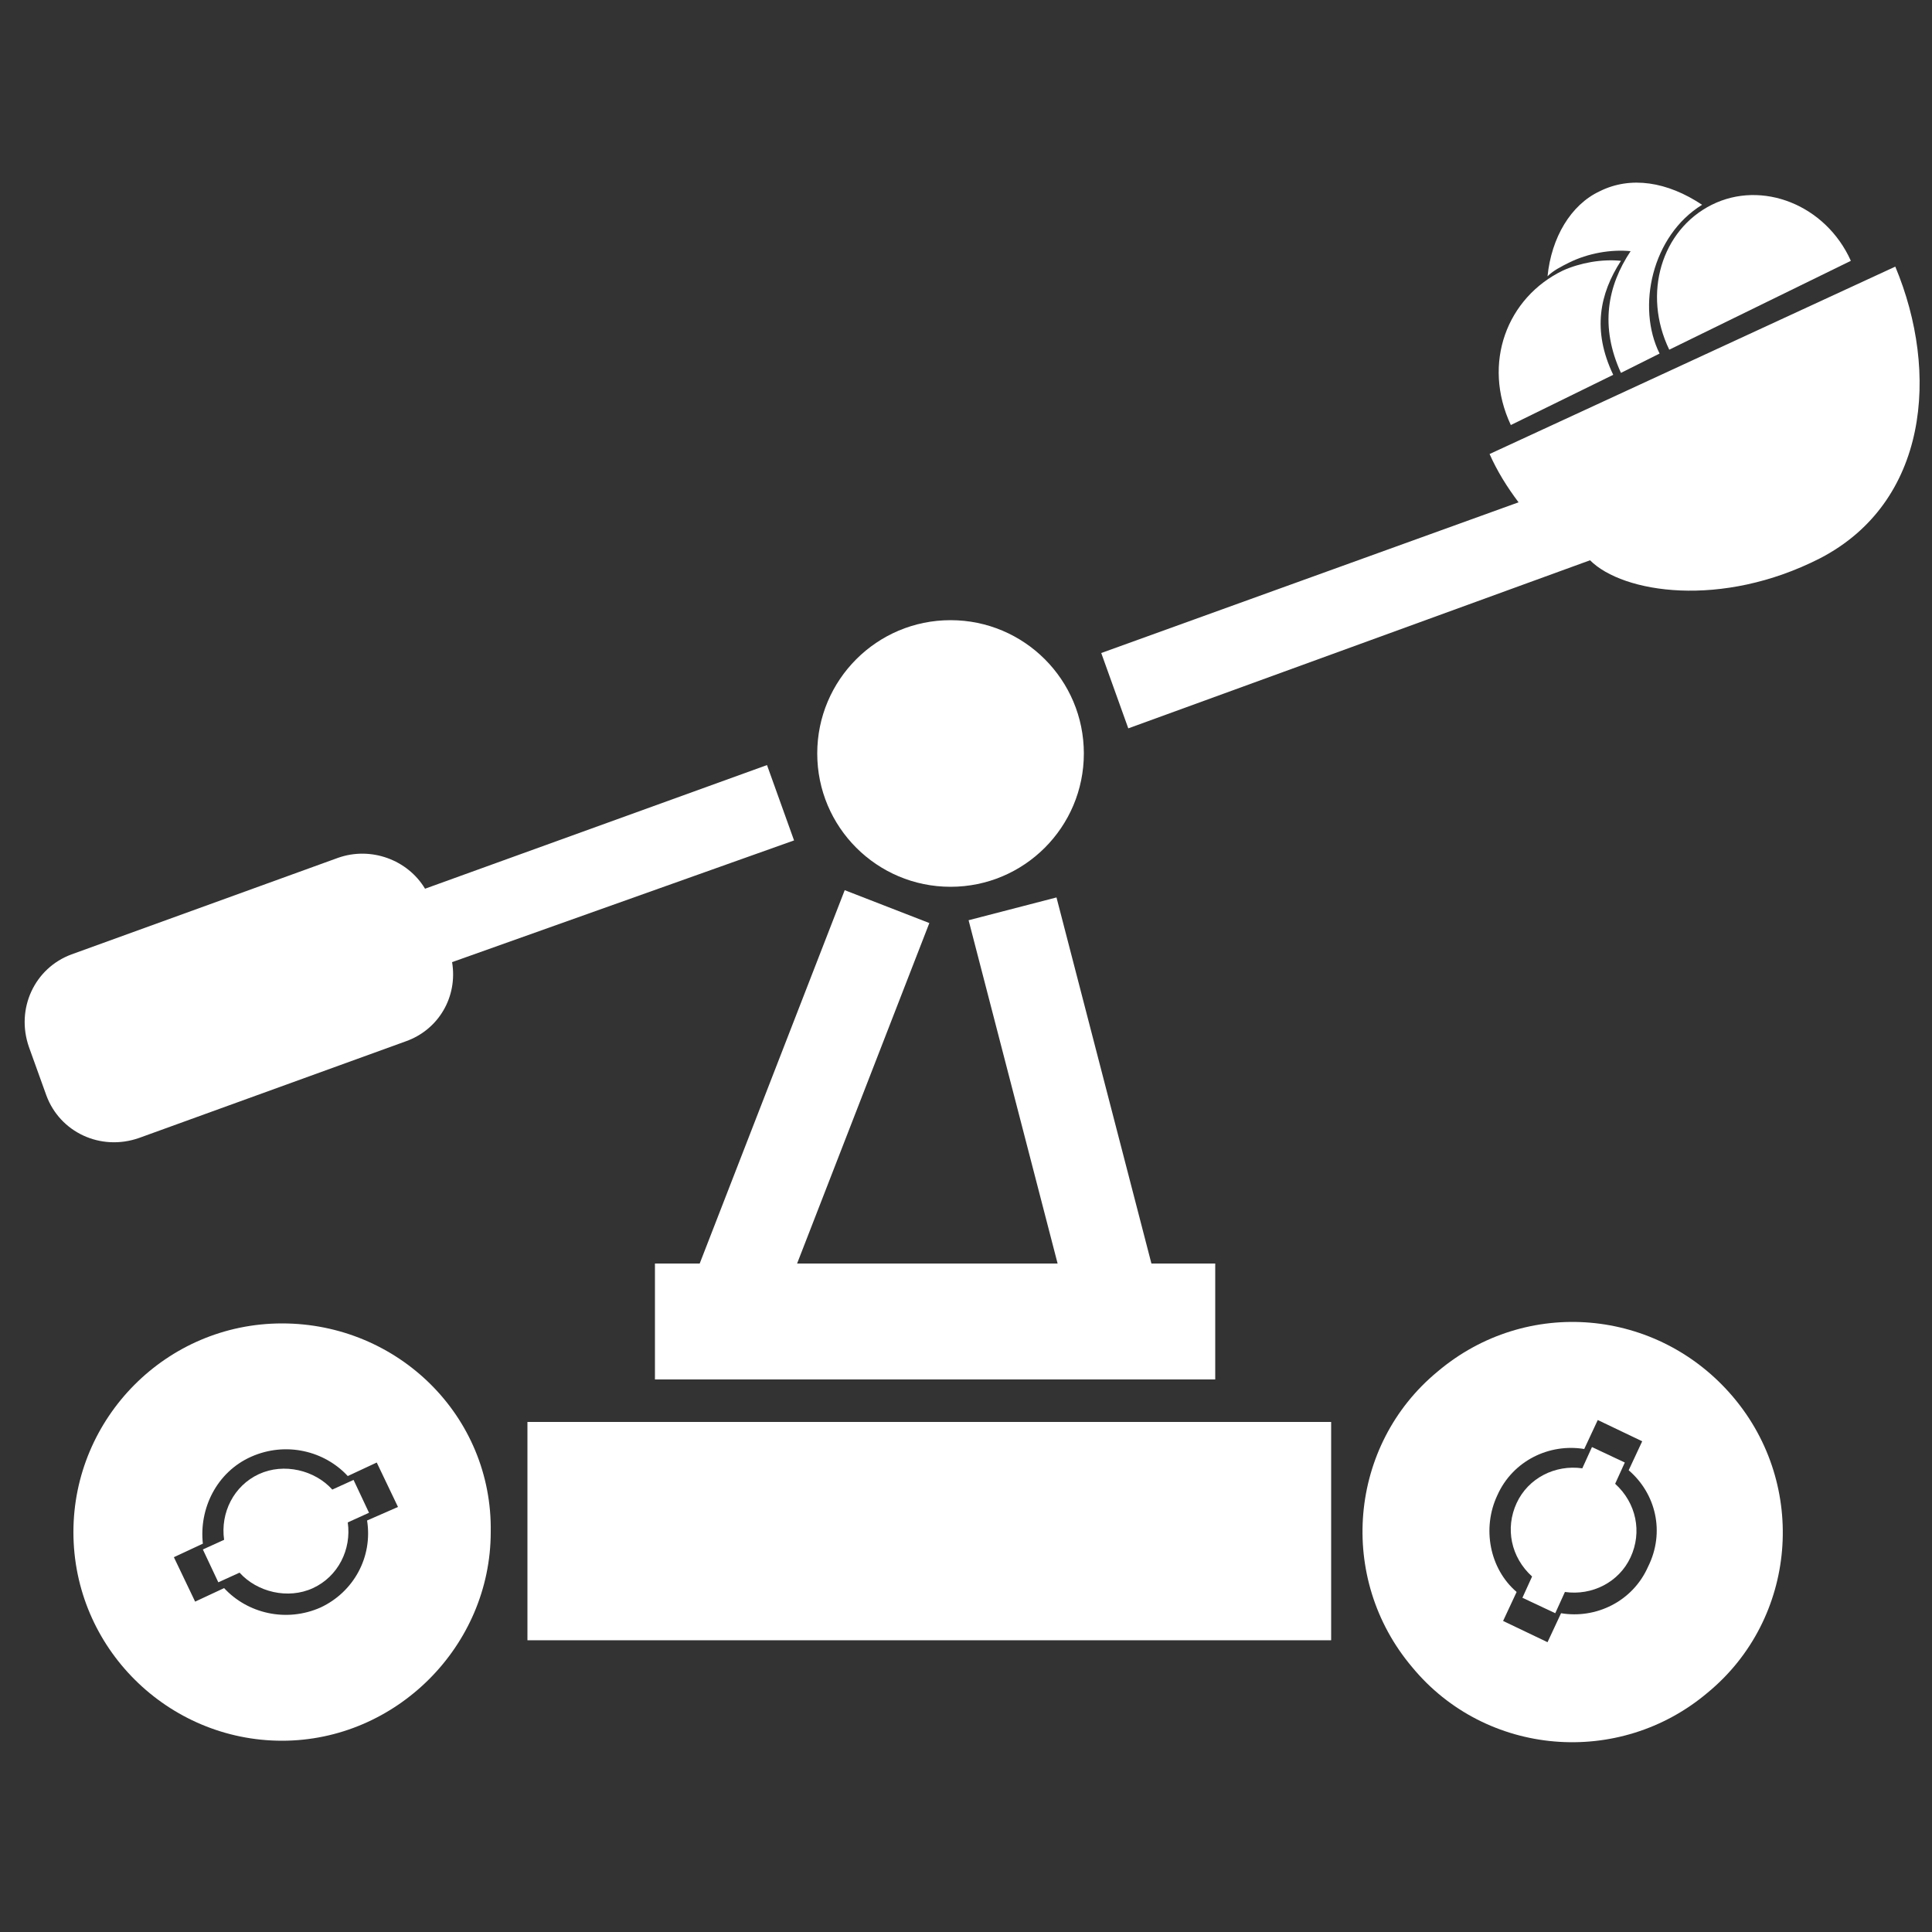 <?xml version="1.0" encoding="utf-8"?>
<!-- Generator: Adobe Illustrator 19.2.1, SVG Export Plug-In . SVG Version: 6.00 Build 0)  -->
<svg version="1.1" id="Capa_1" xmlns="http://www.w3.org/2000/svg" xmlns:xlink="http://www.w3.org/1999/xlink" x="0px" y="0px"
	 viewBox="0 0 100 100" style="enable-background:new 0 0 100 100;" xml:space="preserve">
<rect x="0" y="0" width="100" height="100" fill="#333333" stroke="none"/>
<style type="text/css">
	.st0{display:none;}
	.st1{display:inline;}
	.st2{fill:#2E770C;}
	.st3{fill:#2E770C;stroke:#2E770C;stroke-width:0.75;stroke-miterlimit:10;}
	.st4{fill:none;stroke:#2E770C;stroke-miterlimit:10;}
	.st5{fill:#2E770C;stroke:#2E770C;stroke-miterlimit:10;}
	.st6{fill:none;stroke:#2E770C;stroke-linecap:round;stroke-linejoin:round;stroke-miterlimit:10;}
	.st7{display:inline;fill:none;stroke:#2E770C;stroke-miterlimit:10;}
	.st8{display:inline;fill:#2E770C;}
	.st9{fill:#FFFFFF;}
</style>
<g id="Capa_1_1_" class="st0">
	<g class="st1">
		<polygon class="st2" points="28.4,68.7 15,61 15,39.2 28.4,31.5 28.4,30.2 48,18.9 33.8,10.7 3.3,30.4 3.3,69.8 33.8,89.5 
			48.3,81.1 28.4,69.6 		"/>
		<polygon class="st2" points="48,36.5 52.7,39.2 52.7,61 48.3,63.5 62.5,71.6 68,68.5 68,31.3 62.5,28.2 		"/>
		<polygon class="st2" points="43.7,39 48,36.5 33.8,28.4 28.4,31.5 28.4,68.7 33.8,71.8 48.3,63.5 43.7,60.8 		"/>
		<polygon class="st2" points="62.5,10.5 48,18.9 68,30.4 68,31.3 81.4,39 81.4,60.8 68,68.5 68,69.8 48.3,81.1 62.5,89.3 
			96.7,69.6 96.7,30.2 		"/>
	</g>
</g>
<g id="Capa_2" class="st0">
	<g class="st1">
		<rect x="27.2" y="84" class="st2" width="43.7" height="10"/>
		<polygon class="st2" points="66,7 66,17 55,17 55,7 44,7 44,17 33,17 33,7 24,7 24,30 75,30 75,7 		"/>
		<polygon class="st2" points="67.2,38.4 30.6,38.4 23.8,29.9 75.2,29.9 		"/>
		<path class="st2" d="M31,40v42h36V40H31z M56,64H43v-5.2c0-3.5,3-6.3,6.5-6.3s6.5,2.8,6.5,6.3V64z"/>
	</g>
</g>
<g id="Capa_3" class="st0">
	<g class="st1">
		<path class="st3" d="M24.3,24.7c0,0.9-0.5,1.6-1.2,1.6h-7H9c-0.7,0-1.3-0.7-1.2-1.6c0.5-6.4,4-11.4,8.3-11.4S24.5,17.3,24.3,24.7z
			"/>
		<path class="st4" d="M16,13.5h50.9c0,0,6.6,1.1,6.6,9.5s0,64.5,0,64.5H34.3c0,0-10.4-0.6-10.4-11.5c0-12.8,0.1-52.1,0.1-52.1"/>
		<path class="st2" d="M35.4,88c0,0,5.3-4.3,5.3-9c0-2,1.3-2,1.3-2h45c0,0,1.4,0,1.4,2.8S85.5,88,81.2,88S35.4,88,35.4,88z"/>
		<line class="st4" x1="32" y1="26.8" x2="65.9" y2="26.8"/>
		<line class="st4" x1="32" y1="37.4" x2="65.9" y2="37.4"/>
		<line class="st4" x1="32" y1="47.1" x2="65.9" y2="47.1"/>
		<line class="st4" x1="32" y1="57.3" x2="65.9" y2="57.3"/>
		<path class="st5" d="M86.6,66.5h-0.3c0.7,0,1.2-1.2,1.2-1.8v-0.5c0-0.7-0.5-1.7-1.2-1.7h-7.6c-0.7,0-1.3,1-1.3,1.7v0.5
			c0,0.7,0.6,1.8,1.3,1.8h-0.4c-1.2,0-2.8,2.3-2.8,3.5v3.5c0,1.2,0.9,2,2.1,2h10c1.2,0,1.9-0.9,1.9-2V70
			C89.5,68.8,87.8,66.5,86.6,66.5z"/>
		<path class="st6" d="M82.5,62.7c0,0-2.5-14.4,10.7-26.5C93.3,48.2,93.3,52.8,82.5,62.7z"/>
		<line class="st6" x1="92.8" y1="42.9" x2="90.7" y2="43.4"/>
		<line class="st6" x1="92.3" y1="46.9" x2="90.2" y2="47.2"/>
		<line class="st6" x1="91.8" y1="50.5" x2="89.6" y2="50.8"/>
	</g>
</g>
<g id="Capa_4" class="st0">
	<polygon class="st7" points="8,91.5 9,78 56.4,36.3 64.3,44 22.3,91.3 	"/>
	<line class="st7" x1="8" y1="91.5" x2="60.2" y2="40"/>
	<path class="st8" d="M79.1,48.7l-28-28c-1.8-1.8-4.7-1.7-6.5,0.1c-1.8,1.8-1.7,4.6,0,6.4c1.7,1.7,4.2,1.9,6.1,0.2L72.4,49
		c-1.6,1.9-1.5,4.5,0.2,6.2c1.8,1.8,4.7,1.7,6.4-0.1C80.8,53.4,80.8,50.5,79.1,48.7z"/>
	<path class="st8" d="M85.8,18.6c-1.1,0-2.1-0.6-3-1.4c-0.8-0.8-1.4-1.8-1.5-2.9L61.9,30l8.2,8.2L85.8,18.6z"/>
	<ellipse transform="matrix(0.707 -0.707 0.707 0.707 16.124 65.297)" class="st8" cx="86.9" cy="13.2" rx="4.6" ry="4.6"/>
</g>
<g id="Capa_5">
	<g>
		<rect x="27.3" y="73.6" class="st9" width="41.6" height="11.3"/>
		<path class="st9" d="M19.1,78.3l-0.8-1.7l-1.1,0.5c-0.9-1-2.5-1.4-3.8-0.8s-2,2-1.8,3.4l-1.1,0.5l0.8,1.7l1.1-0.5
			c0.9,1,2.5,1.4,3.8,0.8s2-2,1.8-3.4L19.1,78.3z"/>
		<path class="st9" d="M14.6,68.5c-6,0-10.8,4.9-10.8,10.8c0,6,4.9,10.8,10.8,10.8s10.8-4.9,10.8-10.8
			C25.5,73.3,20.6,68.5,14.6,68.5z M16.6,83.2c-1.8,0.8-3.8,0.3-5-1l-1.5,0.7L9,80.6l1.5-0.7c-0.2-1.8,0.7-3.7,2.5-4.5s3.8-0.3,5,1
			l1.5-0.7l1.1,2.3L19,78.7C19.3,80.6,18.3,82.4,16.6,83.2z"/>
		<path class="st9" d="M84.1,75.7l-1.7-0.8L81.9,76c-1.4-0.2-2.8,0.5-3.4,1.8s-0.3,2.8,0.8,3.8l-0.5,1.1l1.7,0.8l0.5-1.1
			c1.4,0.2,2.8-0.5,3.4-1.8s0.3-2.8-0.8-3.8L84.1,75.7z"/>
		<path class="st9" d="M74.4,71c-4.6,3.8-5.2,10.7-1.3,15.3c3.8,4.6,10.7,5.2,15.3,1.3c4.6-3.8,5.2-10.7,1.3-15.3
			C85.8,67.7,79,67.1,74.4,71z M85.3,81.1c-0.8,1.8-2.7,2.7-4.5,2.4L80.1,85l-2.3-1.1l0.7-1.5c-1.4-1.2-1.8-3.3-1-5
			c0.8-1.8,2.7-2.7,4.5-2.4l0.7-1.5l2.3,1.1l-0.7,1.5C85.7,77.3,86.2,79.3,85.3,81.1z"/>
		<rect x="33.9" y="65.4" class="st9" width="29" height="6"/>
		<circle class="st9" cx="49.2" cy="39" r="6.9"/>
		<path class="st9" d="M98.1,13.8l-21,9.7c0.4,0.9,0.9,1.7,1.5,2.5L57,33.8l1.4,3.9L82.3,29c1.7,1.7,6.8,2.5,11.9-0.1
			C99.8,26,100.4,19.3,98.1,13.8z"/>
		<path class="st9" d="M41.1,43.5l-1.4-3.9L22,46c-0.9-1.5-2.8-2.2-4.5-1.6l-13.8,5c-1.9,0.7-2.9,2.8-2.2,4.8l0.9,2.5
			c0.7,1.9,2.8,2.9,4.8,2.2l13.8-5c1.7-0.6,2.7-2.3,2.4-4.1L41.1,43.5z"/>
		<rect x="31.7" y="54.4" transform="matrix(0.362 -0.932 0.932 0.362 -26.056 75.499)" class="st9" width="21" height="4.7"/>
		<rect x="52.7" y="46.7" transform="matrix(0.968 -0.251 0.251 0.968 -12.601 15.653)" class="st9" width="4.7" height="21"/>
		<path class="st9" d="M83.9,13.5c-1-0.1-2.1,0.1-3,0.5c-2.9,1.4-4.2,4.8-2.7,8l5.3-2.6C82.4,17.1,82.8,15.2,83.9,13.5z"/>
		<path class="st9" d="M86.4,18.1c-1.4-2.9-0.4-6.2,2.2-7.5s5.9,0,7.2,2.9"/>
		<path class="st9" d="M82.8,9.9c-1.5,0.7-2.5,2.4-2.7,4.4c0.3-0.3,0.7-0.5,1.1-0.7c1-0.5,2.2-0.7,3.2-0.6c-1.2,1.8-1.6,3.9-0.5,6.3
			l2-1c-1.2-2.4-0.4-6.1,2.2-7.7C86.3,9.4,84.4,9.1,82.8,9.9z"/>
	</g>
</g>
</svg>
